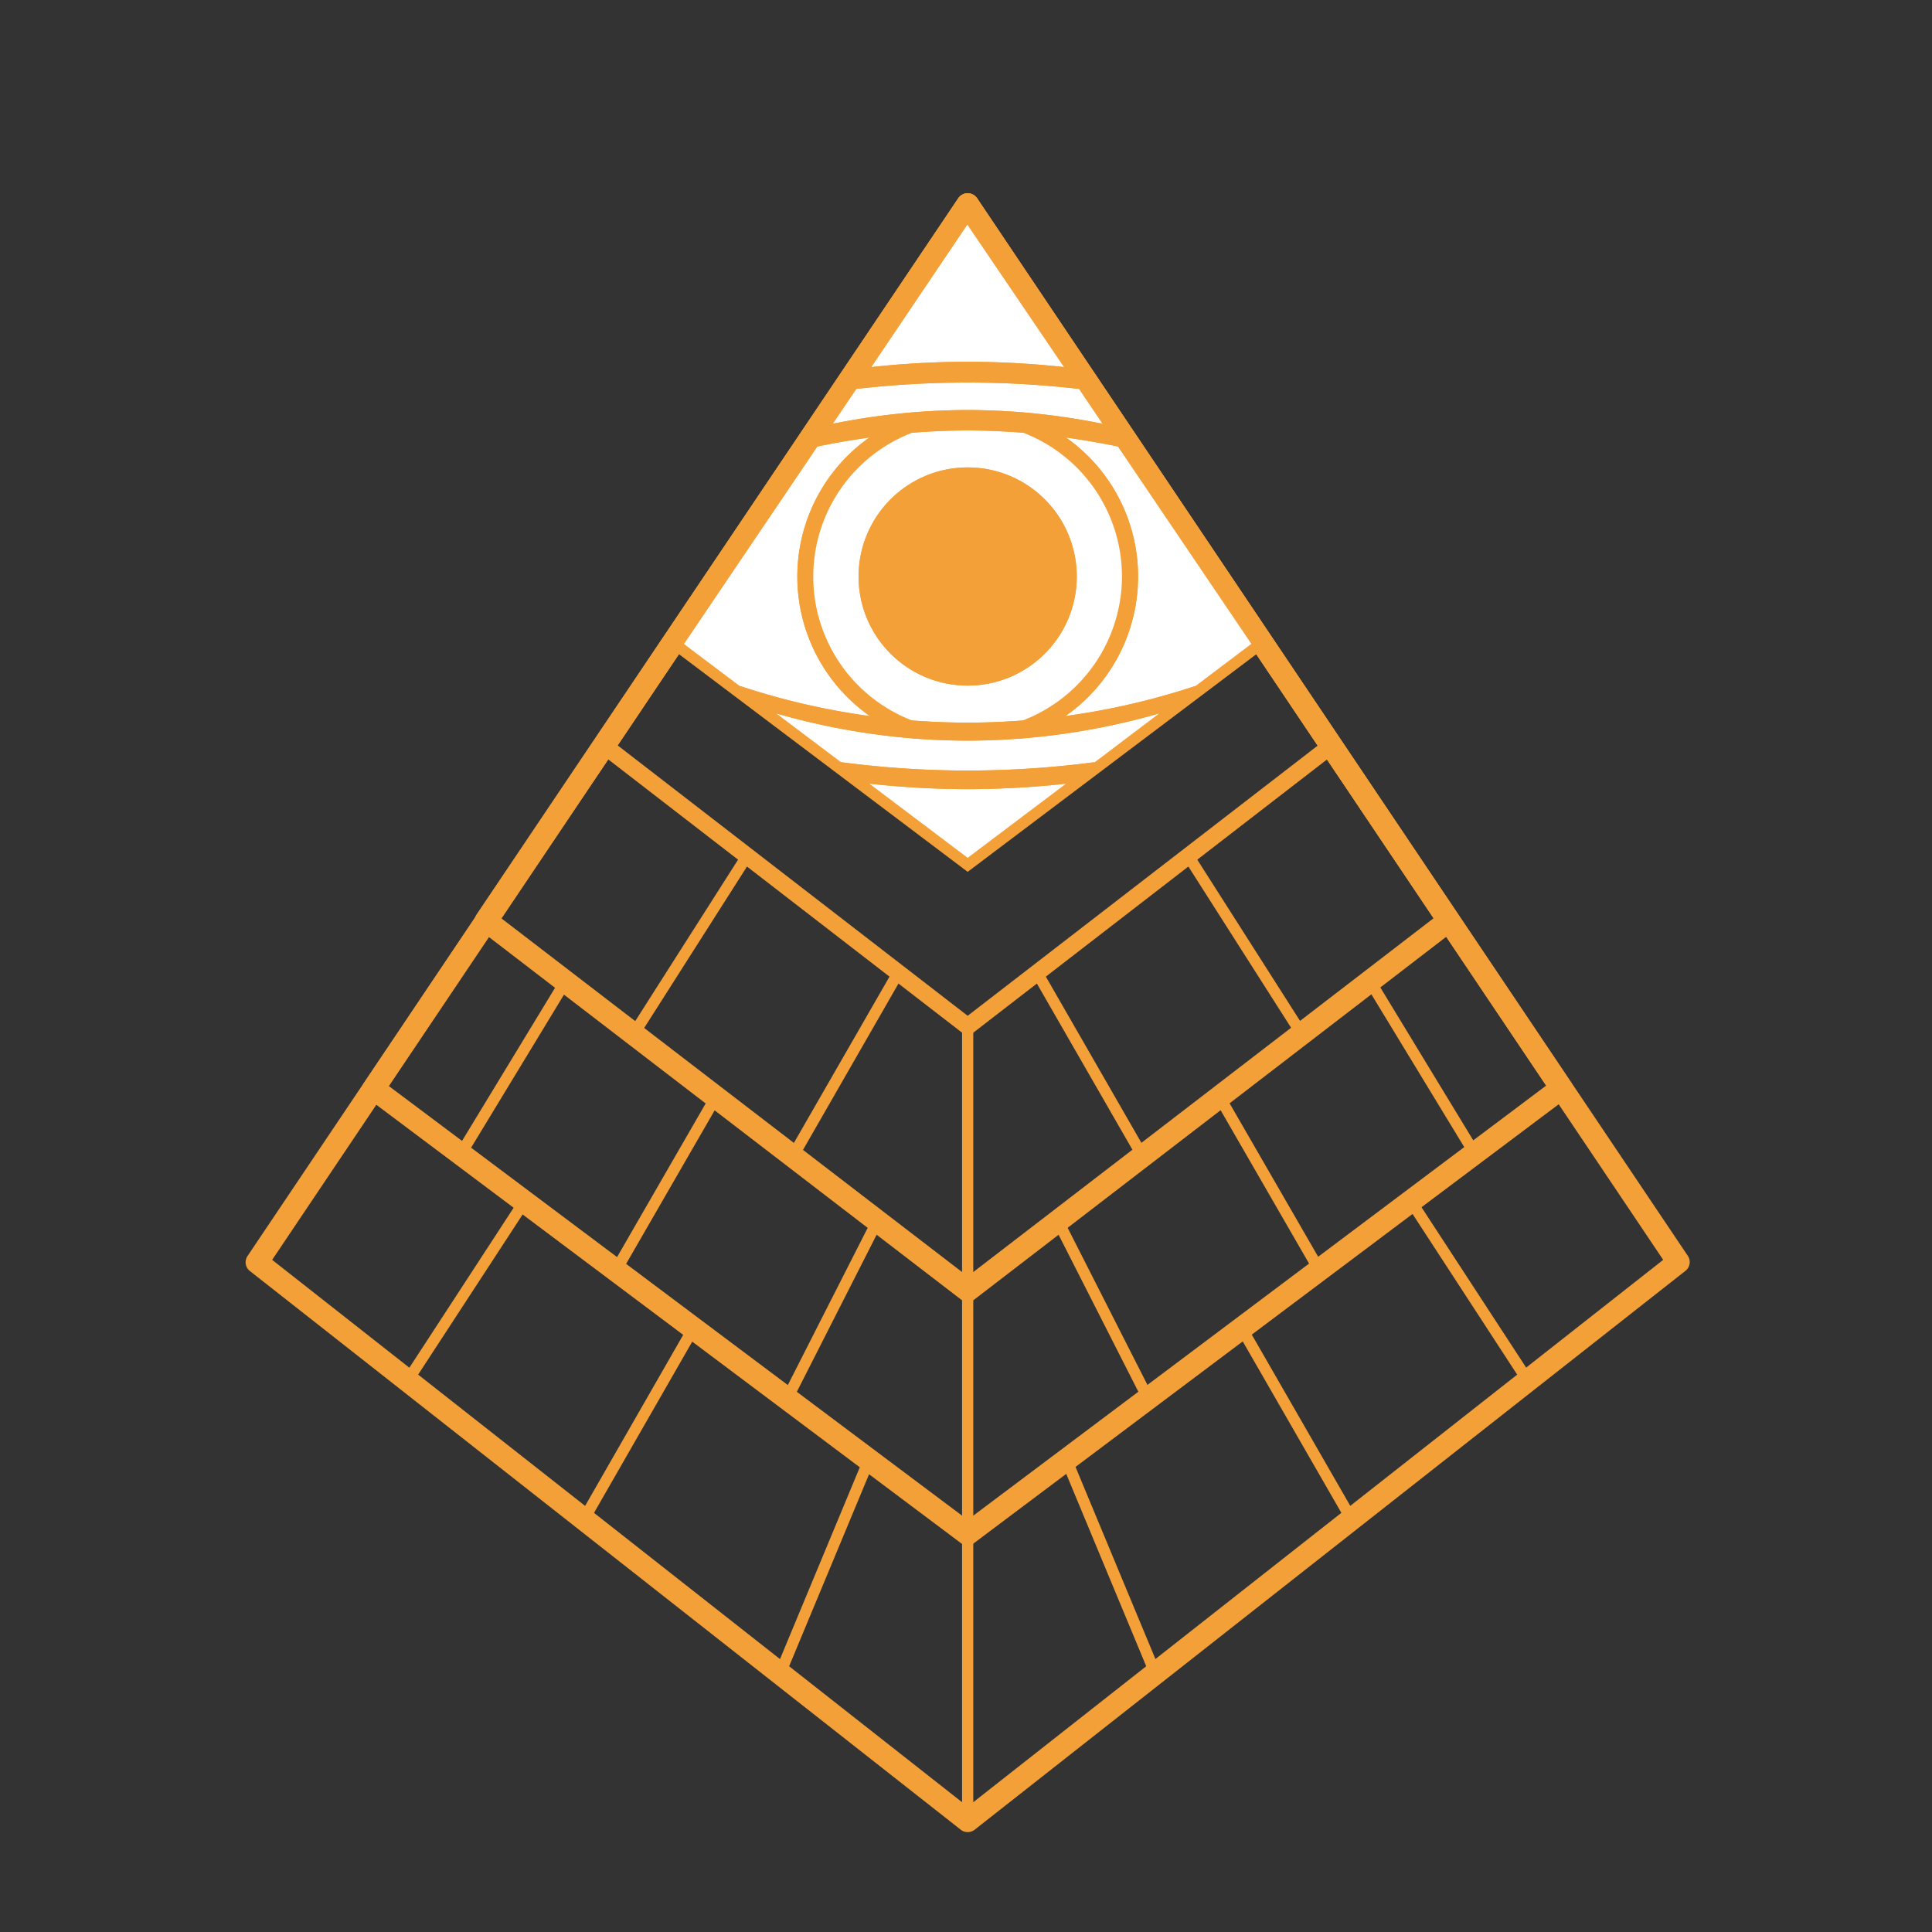 <svg id="Layer_1" data-name="Layer 1" xmlns="http://www.w3.org/2000/svg" viewBox="0 0 300 300">
  <rect x="0" y="0" width="300" height="300" fill="#333333" stroke="none"/>
  <polygon points="150.26 135.38 103.84 100.38 150.26 31.74 196.68 100.38 150.26 135.38" style="fill: #f4a038"/>
  <path d="M209.86,236.78a.87.87,0,0,1-.75-.44l-17.05-29.63a.87.87,0,0,1,.32-1.19.88.88,0,0,1,1.19.32l17.05,29.64a.89.89,0,0,1-.32,1.19A1,1,0,0,1,209.86,236.78Z" style="fill: #f4a038"/>
  <path d="M177.42,180.38a.87.87,0,0,1-.76-.43l-16.37-28.47a.87.87,0,1,1,1.51-.87l16.37,28.47a.87.87,0,0,1-.32,1.19A.84.84,0,0,1,177.42,180.38Z" style="fill: #f4a038"/>
  <path d="M202.11,161.4a.85.85,0,0,1-.73-.4l-17.6-27.62a.87.87,0,0,1,.26-1.2.89.89,0,0,1,1.21.27l17.6,27.61a.88.88,0,0,1-.27,1.21A.9.9,0,0,1,202.11,161.4Z" style="fill: #f4a038"/>
  <path d="M178.28,218.05a.86.86,0,0,1-.77-.47l-14-27.56a.87.87,0,0,1,1.55-.79l14,27.56a.87.87,0,0,1-.38,1.17A.93.93,0,0,1,178.28,218.05Z" style="fill: #f4a038"/>
  <path d="M204.87,198.1a.89.89,0,0,1-.76-.44L188.6,170.77a.87.87,0,0,1,1.51-.87l15.52,26.89a.88.88,0,0,1-.76,1.31Z" style="fill: #f4a038"/>
  <path d="M179.39,260.73a.86.86,0,0,1-.8-.54L164.79,227a.87.87,0,0,1,.47-1.14.88.88,0,0,1,1.14.47l13.79,33.15a.86.86,0,0,1-.47,1.14A.78.78,0,0,1,179.39,260.73Z" style="fill: #f4a038"/>
  <path d="M90.66,236.78a1,1,0,0,1-.43-.11.87.87,0,0,1-.32-1.19l17-29.64a.87.87,0,0,1,1.19-.32.89.89,0,0,1,.32,1.19l-17,29.63A.88.88,0,0,1,90.66,236.78Z" style="fill: #f4a038"/>
  <path d="M123.11,180.38a.86.86,0,0,1-.76-1.3l16.37-28.47a.87.87,0,1,1,1.51.87L123.86,180A.87.87,0,0,1,123.11,180.38Z" style="fill: #f4a038"/>
  <path d="M63.29,215.27a.92.92,0,0,1-.48-.14.87.87,0,0,1-.25-1.21l18.15-27.84a.88.88,0,0,1,1.21-.25.87.87,0,0,1,.25,1.2L64,214.87A.85.85,0,0,1,63.29,215.27Z" style="fill: #f4a038"/>
  <path d="M98.41,161.4a.9.9,0,0,1-.47-.13.88.88,0,0,1-.26-1.21l17.59-27.61a.89.89,0,0,1,1.21-.27.87.87,0,0,1,.26,1.2L99.15,161A.88.88,0,0,1,98.41,161.4Z" style="fill: #f4a038"/>
  <path d="M122.24,218.05a.93.93,0,0,1-.4-.09.87.87,0,0,1-.38-1.17l14-27.56A.87.87,0,1,1,137,190l-14,27.56A.86.86,0,0,1,122.24,218.05Z" style="fill: #f4a038"/>
  <path d="M95.65,198.1a.82.82,0,0,1-.43-.12.87.87,0,0,1-.32-1.19l15.51-26.89a.87.87,0,0,1,1.51.87L96.41,197.66A.88.88,0,0,1,95.65,198.1Z" style="fill: #f4a038"/>
  <path d="M71.56,180a.89.89,0,0,1-.45-.12.88.88,0,0,1-.29-1.2l16.25-26.75a.87.87,0,1,1,1.49.9L72.31,179.6A.88.88,0,0,1,71.56,180Z" style="fill: #f4a038"/>
  <path d="M237.24,215.27a.86.86,0,0,1-.73-.4L218.36,187a.86.86,0,0,1,.25-1.2.87.87,0,0,1,1.2.25L238,213.92a.87.87,0,0,1-.25,1.21A.89.89,0,0,1,237.24,215.27Z" style="fill: #f4a038"/>
  <path d="M229,180a.85.85,0,0,1-.74-.41L212,152.84a.87.87,0,1,1,1.49-.9l16.26,26.75a.88.88,0,0,1-.29,1.2A1,1,0,0,1,229,180Z" style="fill: #f4a038"/>
  <path d="M121.13,260.73a.78.78,0,0,1-.33-.07.86.86,0,0,1-.47-1.14l13.79-33.15a.88.88,0,0,1,1.14-.47.87.87,0,0,1,.47,1.14l-13.8,33.15A.85.85,0,0,1,121.13,260.73Z" style="fill: #f4a038"/>
  <path d="M150.26,283.62a.87.87,0,0,1-.87-.87V159.38a.87.87,0,0,1,1.74,0V282.75A.87.87,0,0,1,150.26,283.62Z" style="fill: #f4a038"/>
  <path d="M150.26,240a1.74,1.74,0,0,1-1-.35l-92.29-69.2a1.75,1.75,0,0,1-.4-2.37L148.81,30.77a1.76,1.76,0,0,1,1.45-.77h0a1.76,1.76,0,0,1,1.45.77L243.9,168a1.75,1.75,0,0,1-.4,2.37l-92.2,69.2A1.72,1.72,0,0,1,150.26,240ZM60.34,168.61,150.26,236l89.83-67.43L150.26,34.86Z" style="fill: #f4a038"/>
  <path d="M150.26,202.13a1.74,1.74,0,0,1-1.06-.36L74.42,144.35A1.74,1.74,0,0,1,74,142L148.81,30.77a1.76,1.76,0,0,1,1.45-.77h0a1.76,1.76,0,0,1,1.45.77L226.4,142a1.74,1.74,0,0,1-.38,2.35l-74.7,57.42A1.74,1.74,0,0,1,150.26,202.13ZM77.83,142.58l72.43,55.61,72.34-55.6L150.26,34.86Z" style="fill: #f4a038"/>
  <path d="M150.26,160.68a1.33,1.33,0,0,1-.8-.27L93,116.8a1.31,1.31,0,0,1-.28-1.77l56.45-84a1.37,1.37,0,0,1,2.18,0l56.45,84a1.31,1.31,0,0,1-.28,1.77l-56.46,43.61A1.33,1.33,0,0,1,150.26,160.68Zm-54.69-45.2,54.69,42.25L205,115.48l-54.69-81.4Z" style="fill: #f4a038"/>
  <path d="M150.26,284.49a1.7,1.7,0,0,1-1.07-.37L38.81,197.37a1.73,1.73,0,0,1-.37-2.34L148.82,30.77a1.81,1.81,0,0,1,2.89,0L262.08,195a1.73,1.73,0,0,1-.37,2.34L151.34,284.12A1.74,1.74,0,0,1,150.26,284.49Zm-108-88.86,108,84.9,108-84.9-108-160.77Z" style="fill: #f4a038"/>
  <g>
    <path d="M176.72,89.52a26.44,26.44,0,0,1-11.3,21.67,111.93,111.93,0,0,0,20.25-4.69l8.64-6.52L173.58,69.33c-2.66-.55-5.34-1-8.06-1.39A26.38,26.38,0,0,1,176.72,89.52Z" style="fill: #fff"/>
    <path d="M123.81,89.52A26.4,26.4,0,0,1,135,67.94c-2.72.36-5.4.84-8.06,1.39L106.21,100l8.65,6.52a111.83,111.83,0,0,0,20.24,4.69A26.43,26.43,0,0,1,123.81,89.52Z" style="fill: #fff"/>
    <path d="M150.26,63.67c2.14,0,4.26.08,6.36.2a107.28,107.28,0,0,1,14.57,1.93l-3.65-5.41a151.22,151.22,0,0,0-34.55,0l-3.66,5.41a107.28,107.28,0,0,1,14.57-1.93C146,63.75,148.12,63.67,150.26,63.67Z" style="fill: #fff"/>
    <path d="M165.21,57l-15-22.11L135.31,57a136.69,136.69,0,0,1,29.9,0Z" style="fill: #fff"/>
    <path d="M170,118.35l10-7.57a108.59,108.59,0,0,1-21.58,3.91c-2.69.2-5.4.32-8.15.32s-5.46-.12-8.15-.32a108.59,108.59,0,0,1-21.58-3.91l10.05,7.57a150.23,150.23,0,0,0,19.68,1.3A150.39,150.39,0,0,0,170,118.35Z" style="fill: #fff"/>
    <path d="M150.26,122.54a142.31,142.31,0,0,1-15.26-.85l15.26,11.51,15.27-11.51A142.5,142.5,0,0,1,150.26,122.54Z" style="fill: #fff"/>
    <path d="M167.54,60.39,165.21,57a136.69,136.69,0,0,0-29.9,0L133,60.39a151.22,151.22,0,0,1,34.55,0Z" style="fill: #f4a038"/>
    <path d="M165.53,121.69l4.42-3.34a150.39,150.39,0,0,1-19.69,1.3,150.23,150.23,0,0,1-19.68-1.3l4.42,3.34a142.31,142.31,0,0,0,15.26.85A142.5,142.5,0,0,0,165.53,121.69Z" style="fill: #f4a038"/>
    <path d="M176.72,89.52a26.38,26.38,0,0,0-11.2-21.58c-2.2-.3-4.4-.58-6.65-.75a23.93,23.93,0,0,1,0,44.69q3.31-.25,6.59-.69A26.44,26.44,0,0,0,176.72,89.52Z" style="fill: #f4a038"/>
    <path d="M126.3,89.52a23.94,23.94,0,0,1,15.35-22.33c-2.24.17-4.45.45-6.65.75a26.42,26.42,0,0,0,.1,43.25q3.27.44,6.59.69A24,24,0,0,1,126.3,89.52Z" style="fill: #f4a038"/>
    <path d="M174.22,89.52a23.94,23.94,0,0,0-15.35-22.33c-2.84-.21-5.71-.35-8.61-.35s-5.77.14-8.61.35a23.93,23.93,0,0,0,0,44.69c2.83.21,5.69.33,8.57.33s5.74-.12,8.57-.33A24,24,0,0,0,174.22,89.52Zm-24,16.94A16.94,16.94,0,1,1,167.2,89.52,16.94,16.94,0,0,1,150.26,106.46Z" style="fill: #fff"/>
    <circle cx="150.26" cy="89.52" r="16.94" style="fill: #f4a038"/>
    <path d="M141.65,67.19c2.84-.21,5.71-.35,8.61-.35s5.77.14,8.61.35c2.25.17,4.45.45,6.65.75,2.72.36,5.4.84,8.06,1.39l-2.39-3.53a107.28,107.28,0,0,0-14.57-1.93c-2.1-.12-4.22-.2-6.36-.2s-4.26.08-6.36.2a107.28,107.28,0,0,0-14.57,1.93l-2.39,3.53c2.66-.55,5.34-1,8.06-1.39C137.2,67.64,139.41,67.36,141.65,67.19Z" style="fill: #f4a038"/>
    <path d="M150.26,115c2.75,0,5.46-.12,8.15-.32A108.59,108.59,0,0,0,180,110.78l5.68-4.28a111.93,111.93,0,0,1-20.25,4.69q-3.27.44-6.59.69c-2.83.21-5.68.33-8.57.33s-5.74-.12-8.57-.33q-3.31-.25-6.59-.69a111.83,111.83,0,0,1-20.24-4.69l5.67,4.28a108.59,108.59,0,0,0,21.58,3.91C144.8,114.89,147.52,115,150.26,115Z" style="fill: #f4a038"/>
  </g>
</svg>
